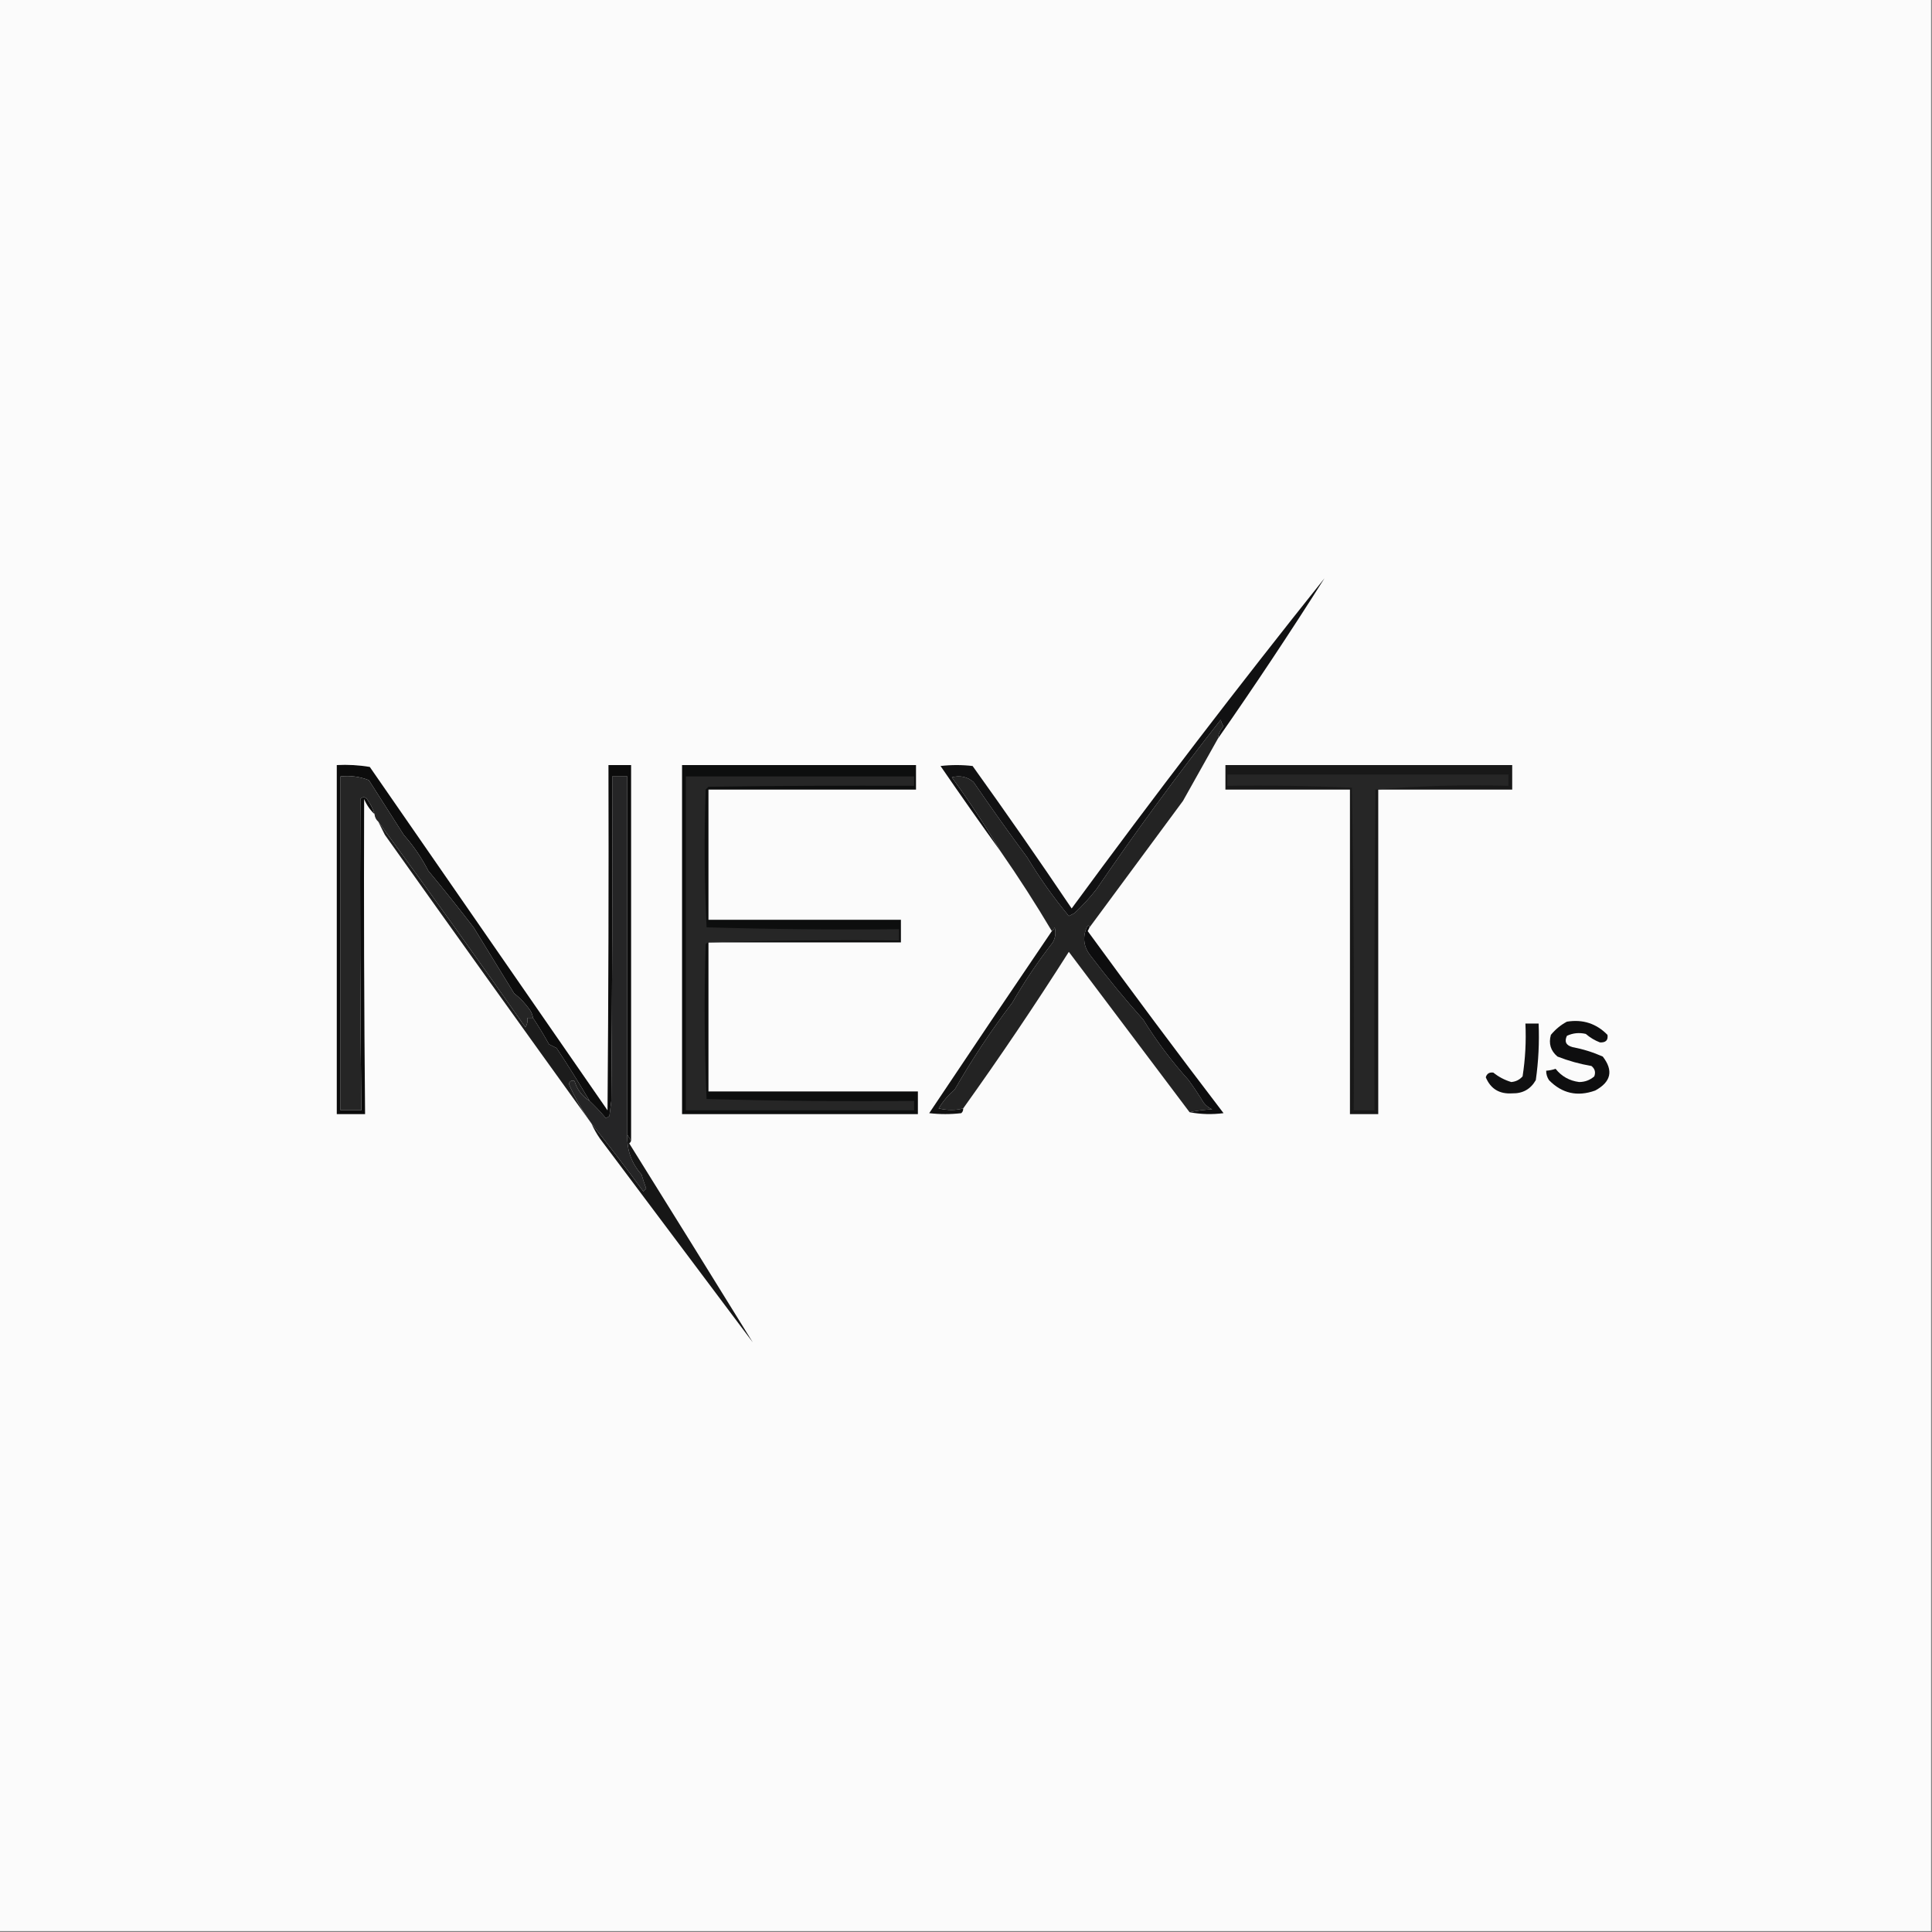 <?xml version="1.0" encoding="UTF-8"?>
<!DOCTYPE svg PUBLIC "-//W3C//DTD SVG 1.1//EN" "http://www.w3.org/Graphics/SVG/1.1/DTD/svg11.dtd">
<svg xmlns="http://www.w3.org/2000/svg" version="1.1" width="1024px" height="1024px" style="shape-rendering:geometricPrecision; text-rendering:geometricPrecision; image-rendering:optimizeQuality; fill-rule:evenodd; clip-rule:evenodd" xmlns:xlink="http://www.w3.org/1999/xlink">
<rect width="100%" height="100%" fill="#808080" stroke="none"/>
<g><path style="opacity:1" fill="#fbfbfb" d="M -0.5,-0.5 C 340.833,-0.5 682.167,-0.5 1023.5,-0.5C 1023.5,340.833 1023.5,682.167 1023.5,1023.5C 682.167,1023.5 340.833,1023.5 -0.5,1023.5C -0.5,682.167 -0.5,340.833 -0.5,-0.5 Z"/></g>
<g><path style="opacity:1" fill="#181818" d="M 649.5,405.5 C 700.167,405.5 750.833,405.5 801.5,405.5C 801.5,409.833 801.5,414.167 801.5,418.5C 777.833,418.5 754.167,418.5 730.5,418.5C 730.5,475.833 730.5,533.167 730.5,590.5C 725.5,590.5 720.5,590.5 715.5,590.5C 715.5,533.167 715.5,475.833 715.5,418.5C 693.5,418.5 671.5,418.5 649.5,418.5C 649.5,414.167 649.5,409.833 649.5,405.5 Z"/></g>
<g><path style="opacity:1" fill="#232323" d="M 645.5,391.5 C 639.357,402.446 633.191,413.446 627,424.5C 610.479,446.901 593.979,469.234 577.5,491.5C 577.19,490.262 576.69,490.262 576,491.5C 573.683,496.913 574.35,501.913 578,506.5C 586.853,518.191 596.186,529.525 606,540.5C 613.016,551.847 621.016,562.514 630,572.5C 632.789,576.35 635.455,580.35 638,584.5C 639.214,586.049 640.714,587.215 642.5,588C 638.312,588.176 634.312,588.676 630.5,589.5C 609.191,561.185 587.858,532.852 566.5,504.5C 548.553,532.751 529.887,560.417 510.5,587.5C 506.605,588.581 502.271,588.581 497.5,587.5C 499.8,583.701 502.634,580.368 506,577.5C 515.18,561.492 525.346,546.158 536.5,531.5C 542.914,520.343 550.08,509.677 558,499.5C 559.422,496.97 559.755,494.303 559,491.5C 558.722,492.416 558.222,493.082 557.5,493.5C 548.999,479.16 539.999,465.16 530.5,451.5C 522.475,437.963 513.808,424.796 504.5,412C 508.829,410.849 512.662,411.682 516,414.5C 525.254,428.009 534.754,441.343 544.5,454.5C 551.055,465.388 558.388,475.721 566.5,485.5C 567.5,485 568.5,484.5 569.5,484C 573.629,480.167 577.462,476.001 581,471.5C 602.064,440.657 624.064,410.657 647,381.5C 647.309,382.766 647.809,383.933 648.5,385C 646.781,386.87 645.781,389.037 645.5,391.5 Z"/></g>
<g><path style="opacity:1" fill="#252526" d="M 332.5,601.5 C 332.179,609.521 334.679,616.521 340,622.5C 340.761,625.053 341.594,627.553 342.5,630C 342,630.5 341.5,631 341,631.5C 332.056,619.252 322.889,607.252 313.5,595.5C 308.603,588.669 304.603,581.669 301.5,574.5C 302.035,572.899 303.035,572.399 304.5,573C 305.908,577.56 308.575,581.06 312.5,583.5C 315.451,586.287 318.284,589.287 321,592.5C 321.772,592.355 322.439,592.022 323,591.5C 323.333,588.833 323.667,586.167 324,583.5C 324.5,526.168 324.667,468.834 324.5,411.5C 327.167,411.5 329.833,411.5 332.5,411.5C 332.5,474.833 332.5,538.167 332.5,601.5 Z"/></g>
<g><path style="opacity:1" fill="#262626" d="M 650.5,410.5 C 700.167,410.5 749.833,410.5 799.5,410.5C 799.5,412.5 799.5,414.5 799.5,416.5C 775.77,415.849 752.27,416.516 729,418.5C 728.5,475.166 728.333,531.832 728.5,588.5C 724.833,588.5 721.167,588.5 717.5,588.5C 717.833,531.496 717.5,474.496 716.5,417.5C 694.546,416.511 672.546,416.178 650.5,416.5C 650.5,414.5 650.5,412.5 650.5,410.5 Z"/></g>
<g><path style="opacity:1" fill="#0d0e0e" d="M 375.5,499.5 C 375.5,525.833 375.5,552.167 375.5,578.5C 412.5,578.5 449.5,578.5 486.5,578.5C 486.5,582.5 486.5,586.5 486.5,590.5C 444.833,590.5 403.167,590.5 361.5,590.5C 361.5,528.833 361.5,467.167 361.5,405.5C 402.833,405.5 444.167,405.5 485.5,405.5C 485.5,409.833 485.5,414.167 485.5,418.5C 448.833,418.5 412.167,418.5 375.5,418.5C 375.5,441.5 375.5,464.5 375.5,487.5C 409.5,487.5 443.5,487.5 477.5,487.5C 477.5,491.5 477.5,495.5 477.5,499.5C 443.5,499.5 409.5,499.5 375.5,499.5 Z"/></g>
<g><path style="opacity:1" fill="#262626" d="M 375.5,499.5 C 374.883,499.611 374.383,499.944 374,500.5C 373.176,527.876 373.342,555.209 374.5,582.5C 411.161,583.5 447.827,583.833 484.5,583.5C 484.5,585.167 484.5,586.833 484.5,588.5C 444.167,588.5 403.833,588.5 363.5,588.5C 363.5,529.5 363.5,470.5 363.5,411.5C 403.833,411.5 444.167,411.5 484.5,411.5C 484.5,413.167 484.5,414.833 484.5,416.5C 448.165,416.333 411.832,416.5 375.5,417C 375,417.5 374.5,418 374,418.5C 373.177,442.876 373.343,467.209 374.5,491.5C 408.493,492.5 442.493,492.833 476.5,492.5C 476.5,494.5 476.5,496.5 476.5,498.5C 442.663,498.168 408.996,498.502 375.5,499.5 Z"/></g>
<g><path style="opacity:1" fill="#111112" d="M 645.5,391.5 C 645.781,389.037 646.781,386.87 648.5,385C 647.809,383.933 647.309,382.766 647,381.5C 624.064,410.657 602.064,440.657 581,471.5C 577.462,476.001 573.629,480.167 569.5,484C 568.5,484.5 567.5,485 566.5,485.5C 558.388,475.721 551.055,465.388 544.5,454.5C 534.754,441.343 525.254,428.009 516,414.5C 512.662,411.682 508.829,410.849 504.5,412C 513.808,424.796 522.475,437.963 530.5,451.5C 519.696,436.513 509.03,421.346 498.5,406C 504.167,405.333 509.833,405.333 515.5,406C 533.37,430.905 550.87,456.072 568,481.5C 611.455,422.266 656.121,363.933 702,306.5C 683.868,335.163 665.035,363.497 645.5,391.5 Z"/></g>
<g><path style="opacity:1" fill="#0c0c0c" d="M 334.5,604.5 C 333.833,603.5 333.167,602.5 332.5,601.5C 332.5,538.167 332.5,474.833 332.5,411.5C 329.833,411.5 327.167,411.5 324.5,411.5C 324.667,468.834 324.5,526.168 324,583.5C 323.667,586.167 323.333,588.833 323,591.5C 322.439,592.022 321.772,592.355 321,592.5C 318.284,589.287 315.451,586.287 312.5,583.5C 306.927,574.023 301.093,564.69 295,555.5C 293.667,554.833 292.333,554.167 291,553.5C 288.311,548.667 285.478,544 282.5,539.5C 282.291,538.078 281.791,536.745 281,535.5C 278.615,532.05 275.781,529.05 272.5,526.5C 265.32,514.801 258.154,503.134 251,491.5C 243.113,481.273 235.113,471.273 227,461.5C 223.478,454.639 219.145,448.306 214,442.5C 207.815,432.785 201.649,423.119 195.5,413.5C 190.739,411.63 185.739,410.963 180.5,411.5C 180.5,470.5 180.5,529.5 180.5,588.5C 184.167,588.5 187.833,588.5 191.5,588.5C 190.903,533.5 190.736,478.5 191,423.5C 192.183,422.269 193.349,422.269 194.5,423.5C 196.297,425.955 197.63,428.622 198.5,431.5C 196.14,429.287 194.306,426.621 193,423.5C 192.81,479.166 192.976,534.833 193.5,590.5C 188.5,590.5 183.5,590.5 178.5,590.5C 178.5,528.833 178.5,467.167 178.5,405.5C 184.425,405.192 190.259,405.525 196,406.5C 238,467.167 280,527.833 322,588.5C 322.5,527.501 322.667,466.501 322.5,405.5C 326.5,405.5 330.5,405.5 334.5,405.5C 334.5,471.833 334.5,538.167 334.5,604.5 Z"/></g>
<g><path style="opacity:1" fill="#252525" d="M 282.5,539.5 C 281.5,539.5 280.5,539.5 279.5,539.5C 279.785,541.288 279.452,542.955 278.5,544.5C 252.561,507.421 226.561,471.088 200.5,435.5C 199.326,434.486 198.66,433.153 198.5,431.5C 197.63,428.622 196.297,425.955 194.5,423.5C 193.349,422.269 192.183,422.269 191,423.5C 190.736,478.5 190.903,533.5 191.5,588.5C 187.833,588.5 184.167,588.5 180.5,588.5C 180.5,529.5 180.5,470.5 180.5,411.5C 185.739,410.963 190.739,411.63 195.5,413.5C 201.649,423.119 207.815,432.785 214,442.5C 219.145,448.306 223.478,454.639 227,461.5C 235.113,471.273 243.113,481.273 251,491.5C 258.154,503.134 265.32,514.801 272.5,526.5C 275.781,529.05 278.615,532.05 281,535.5C 281.791,536.745 282.291,538.078 282.5,539.5 Z"/></g>
<g><path style="opacity:1" fill="#121212" d="M 510.5,587.5 C 510.586,588.496 510.252,589.329 509.5,590C 503.833,590.667 498.167,590.667 492.5,590C 514.053,557.718 535.72,525.552 557.5,493.5C 558.222,493.082 558.722,492.416 559,491.5C 559.755,494.303 559.422,496.97 558,499.5C 550.08,509.677 542.914,520.343 536.5,531.5C 525.346,546.158 515.18,561.492 506,577.5C 502.634,580.368 499.8,583.701 497.5,587.5C 502.271,588.581 506.605,588.581 510.5,587.5 Z"/></g>
<g><path style="opacity:1" fill="#1c1c1c" d="M 282.5,539.5 C 285.478,544 288.311,548.667 291,553.5C 292.333,554.167 293.667,554.833 295,555.5C 301.093,564.69 306.927,574.023 312.5,583.5C 308.575,581.06 305.908,577.56 304.5,573C 303.035,572.399 302.035,572.899 301.5,574.5C 304.603,581.669 308.603,588.669 313.5,595.5C 276.863,544.681 240.363,493.681 204,442.5C 202.82,440.14 201.653,437.807 200.5,435.5C 226.561,471.088 252.561,507.421 278.5,544.5C 279.452,542.955 279.785,541.288 279.5,539.5C 280.5,539.5 281.5,539.5 282.5,539.5 Z"/></g>
<g><path style="opacity:1" fill="#0d0d0e" d="M 577.5,491.5 C 577.196,492.15 576.863,492.817 576.5,493.5C 600.135,525.935 624.135,558.101 648.5,590C 642.418,590.788 636.418,590.621 630.5,589.5C 634.312,588.676 638.312,588.176 642.5,588C 640.714,587.215 639.214,586.049 638,584.5C 635.455,580.35 632.789,576.35 630,572.5C 621.016,562.514 613.016,551.847 606,540.5C 596.186,529.525 586.853,518.191 578,506.5C 574.35,501.913 573.683,496.913 576,491.5C 576.69,490.262 577.19,490.262 577.5,491.5 Z"/></g>
<g><path style="opacity:1" fill="#0e0e0f" d="M 830.5,541.5 C 838.934,540.145 846.101,542.478 852,548.5C 852.424,551.328 851.09,552.661 848,552.5C 845.277,551.459 842.777,549.959 840.5,548C 837.036,547.183 833.702,547.517 830.5,549C 829.041,552.084 830.041,554.084 833.5,555C 839.038,556.051 844.372,557.717 849.5,560C 855.258,567.422 853.925,573.422 845.5,578C 836.069,581.395 827.902,579.561 821,572.5C 819.991,570.975 819.491,569.308 819.5,567.5C 821.199,567.38 822.865,567.046 824.5,566.5C 827.691,570.514 831.858,572.847 837,573.5C 840.073,573.477 842.74,572.477 845,570.5C 845.825,568.299 845.325,566.466 843.5,565C 837.332,563.944 831.332,562.277 825.5,560C 821.87,556.95 820.703,553.117 822,548.5C 824.439,545.549 827.272,543.216 830.5,541.5 Z"/></g>
<g><path style="opacity:1" fill="#101011" d="M 808.5,542.5 C 810.833,542.5 813.167,542.5 815.5,542.5C 815.923,552.58 815.423,562.58 814,572.5C 811.252,577.292 807.085,579.626 801.5,579.5C 794.728,579.954 790.061,577.121 787.5,571C 788.044,569.053 789.377,568.22 791.5,568.5C 794.288,570.764 797.454,572.431 801,573.5C 803.406,573.297 805.406,572.297 807,570.5C 808.445,561.274 808.945,551.94 808.5,542.5 Z"/></g>
<g><path style="opacity:1" fill="#161616" d="M 313.5,595.5 C 322.889,607.252 332.056,619.252 341,631.5C 341.5,631 342,630.5 342.5,630C 341.594,627.553 340.761,625.053 340,622.5C 334.679,616.521 332.179,609.521 332.5,601.5C 333.167,602.5 333.833,603.5 334.5,604.5C 334.389,605.117 334.056,605.617 333.5,606C 355.511,641.283 377.344,676.449 399,711.5C 372,675.5 345,639.5 318,603.5C 316.223,600.941 314.723,598.274 313.5,595.5 Z"/></g>
</svg>
